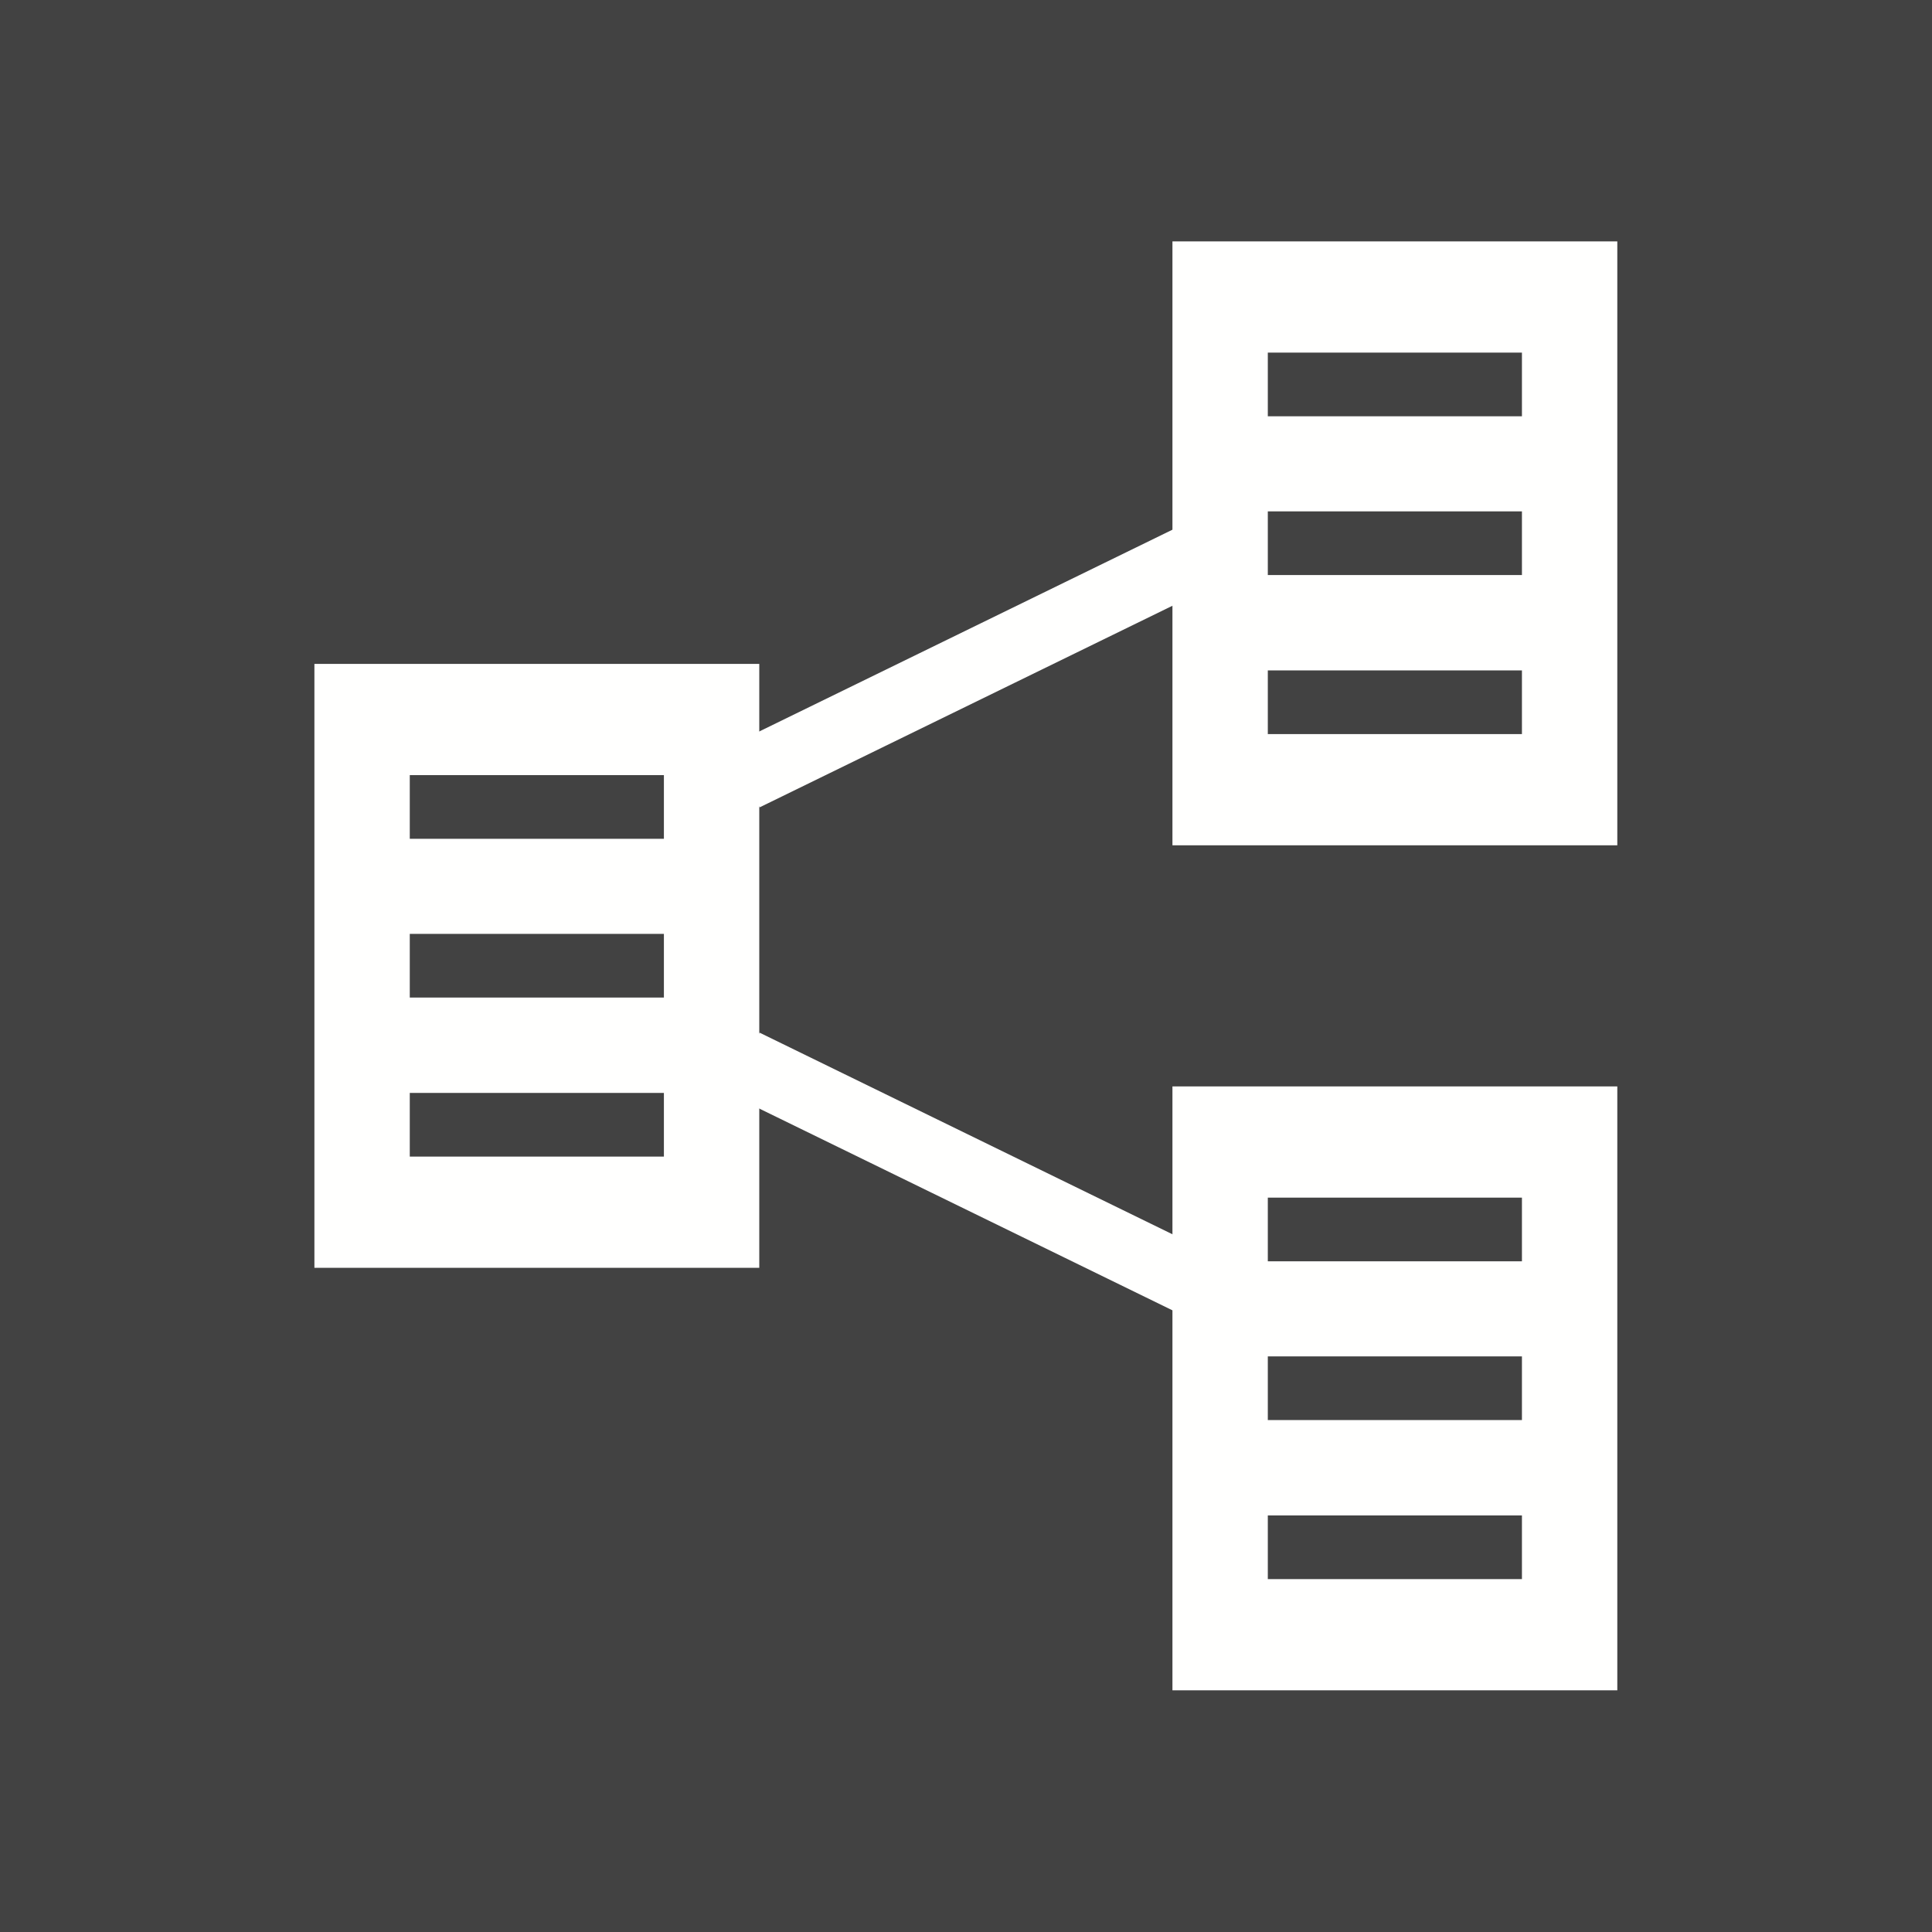 <?xml version="1.0" encoding="UTF-8"?>
<!DOCTYPE svg PUBLIC "-//W3C//DTD SVG 1.1//EN" "http://www.w3.org/Graphics/SVG/1.1/DTD/svg11.dtd">
<!-- Creator: CorelDRAW -->
<svg xmlns="http://www.w3.org/2000/svg" xml:space="preserve" width="6.827in" height="6.827in" style="shape-rendering:geometricPrecision; text-rendering:geometricPrecision; image-rendering:optimizeQuality; fill-rule:evenodd; clip-rule:evenodd"
viewBox="0 0 6.827 6.827"
 xmlns:xlink="http://www.w3.org/1999/xlink">
 <defs>
  <style type="text/css">
   <![CDATA[
    .fil1 {fill:none}
    .fil0 {fill:#424242}
    .fil2 {fill:#FFFFFE}
    .fil3 {fill:#FFFFFE;fill-rule:nonzero}
   ]]>
  </style>
 </defs>
 <rect class="fil0" width="6.827" height="6.827"/>
 <g id="Layer_x0020_1">
  <g id="_394082128">
   <rect id="_394082152" class="fil1" width="6.827" height="6.827"/>
   <rect id="_394081864" class="fil1" x="0.853" y="0.853" width="5.12" height="5.12"/>
  </g>
  <g id="_396594744">
   <path id="_394082248" class="fil2" d="M4.143 3.839l1.572 0 0 2.134 -1.572 0 0 -2.134zm0.337 0.393l0.898 0 0 0.225 -0.898 0 0 -0.225zm0 1.123l0.898 0 0 0.225 -0.898 0 0 -0.225zm0 -0.562l0.898 0 0 0.225 -0.898 0 0 -0.225z"/>
   <path id="_396594480" class="fil2" d="M4.143 0.853l1.572 0 0 2.134 -1.572 0 0 -2.134zm0.337 0.393l0.898 0 0 0.225 -0.898 0 0 -0.225zm0 1.123l0.898 0 0 0.225 -0.898 0 0 -0.225zm0 -0.562l0.898 0 0 0.225 -0.898 0 0 -0.225z"/>
   <path id="_396594360" class="fil2" d="M1.111 2.346l1.572 0 0 2.134 -1.572 0 0 -2.134zm0.337 0.393l0.898 0 0 0.225 -0.898 0 0 -0.225zm0 1.123l0.898 0 0 0.225 -0.898 0 0 -0.225zm0 -0.562l0.898 0 0 0.225 -0.898 0 0 -0.225z"/>
   <line id="_396594648" class="fil1" x1="4.143" y1="4.491" x2="2.627" y2= "3.75" />
   <polygon id="_396594384" class="fil3" points="4.206,4.661 2.578,3.866 2.684,3.649 4.312,4.444 "/>
   <polygon id="_396594312" class="fil3" points="4.206,1.841 2.578,2.636 2.684,2.853 4.312,2.058 "/>
  </g>
 </g>
</svg>
